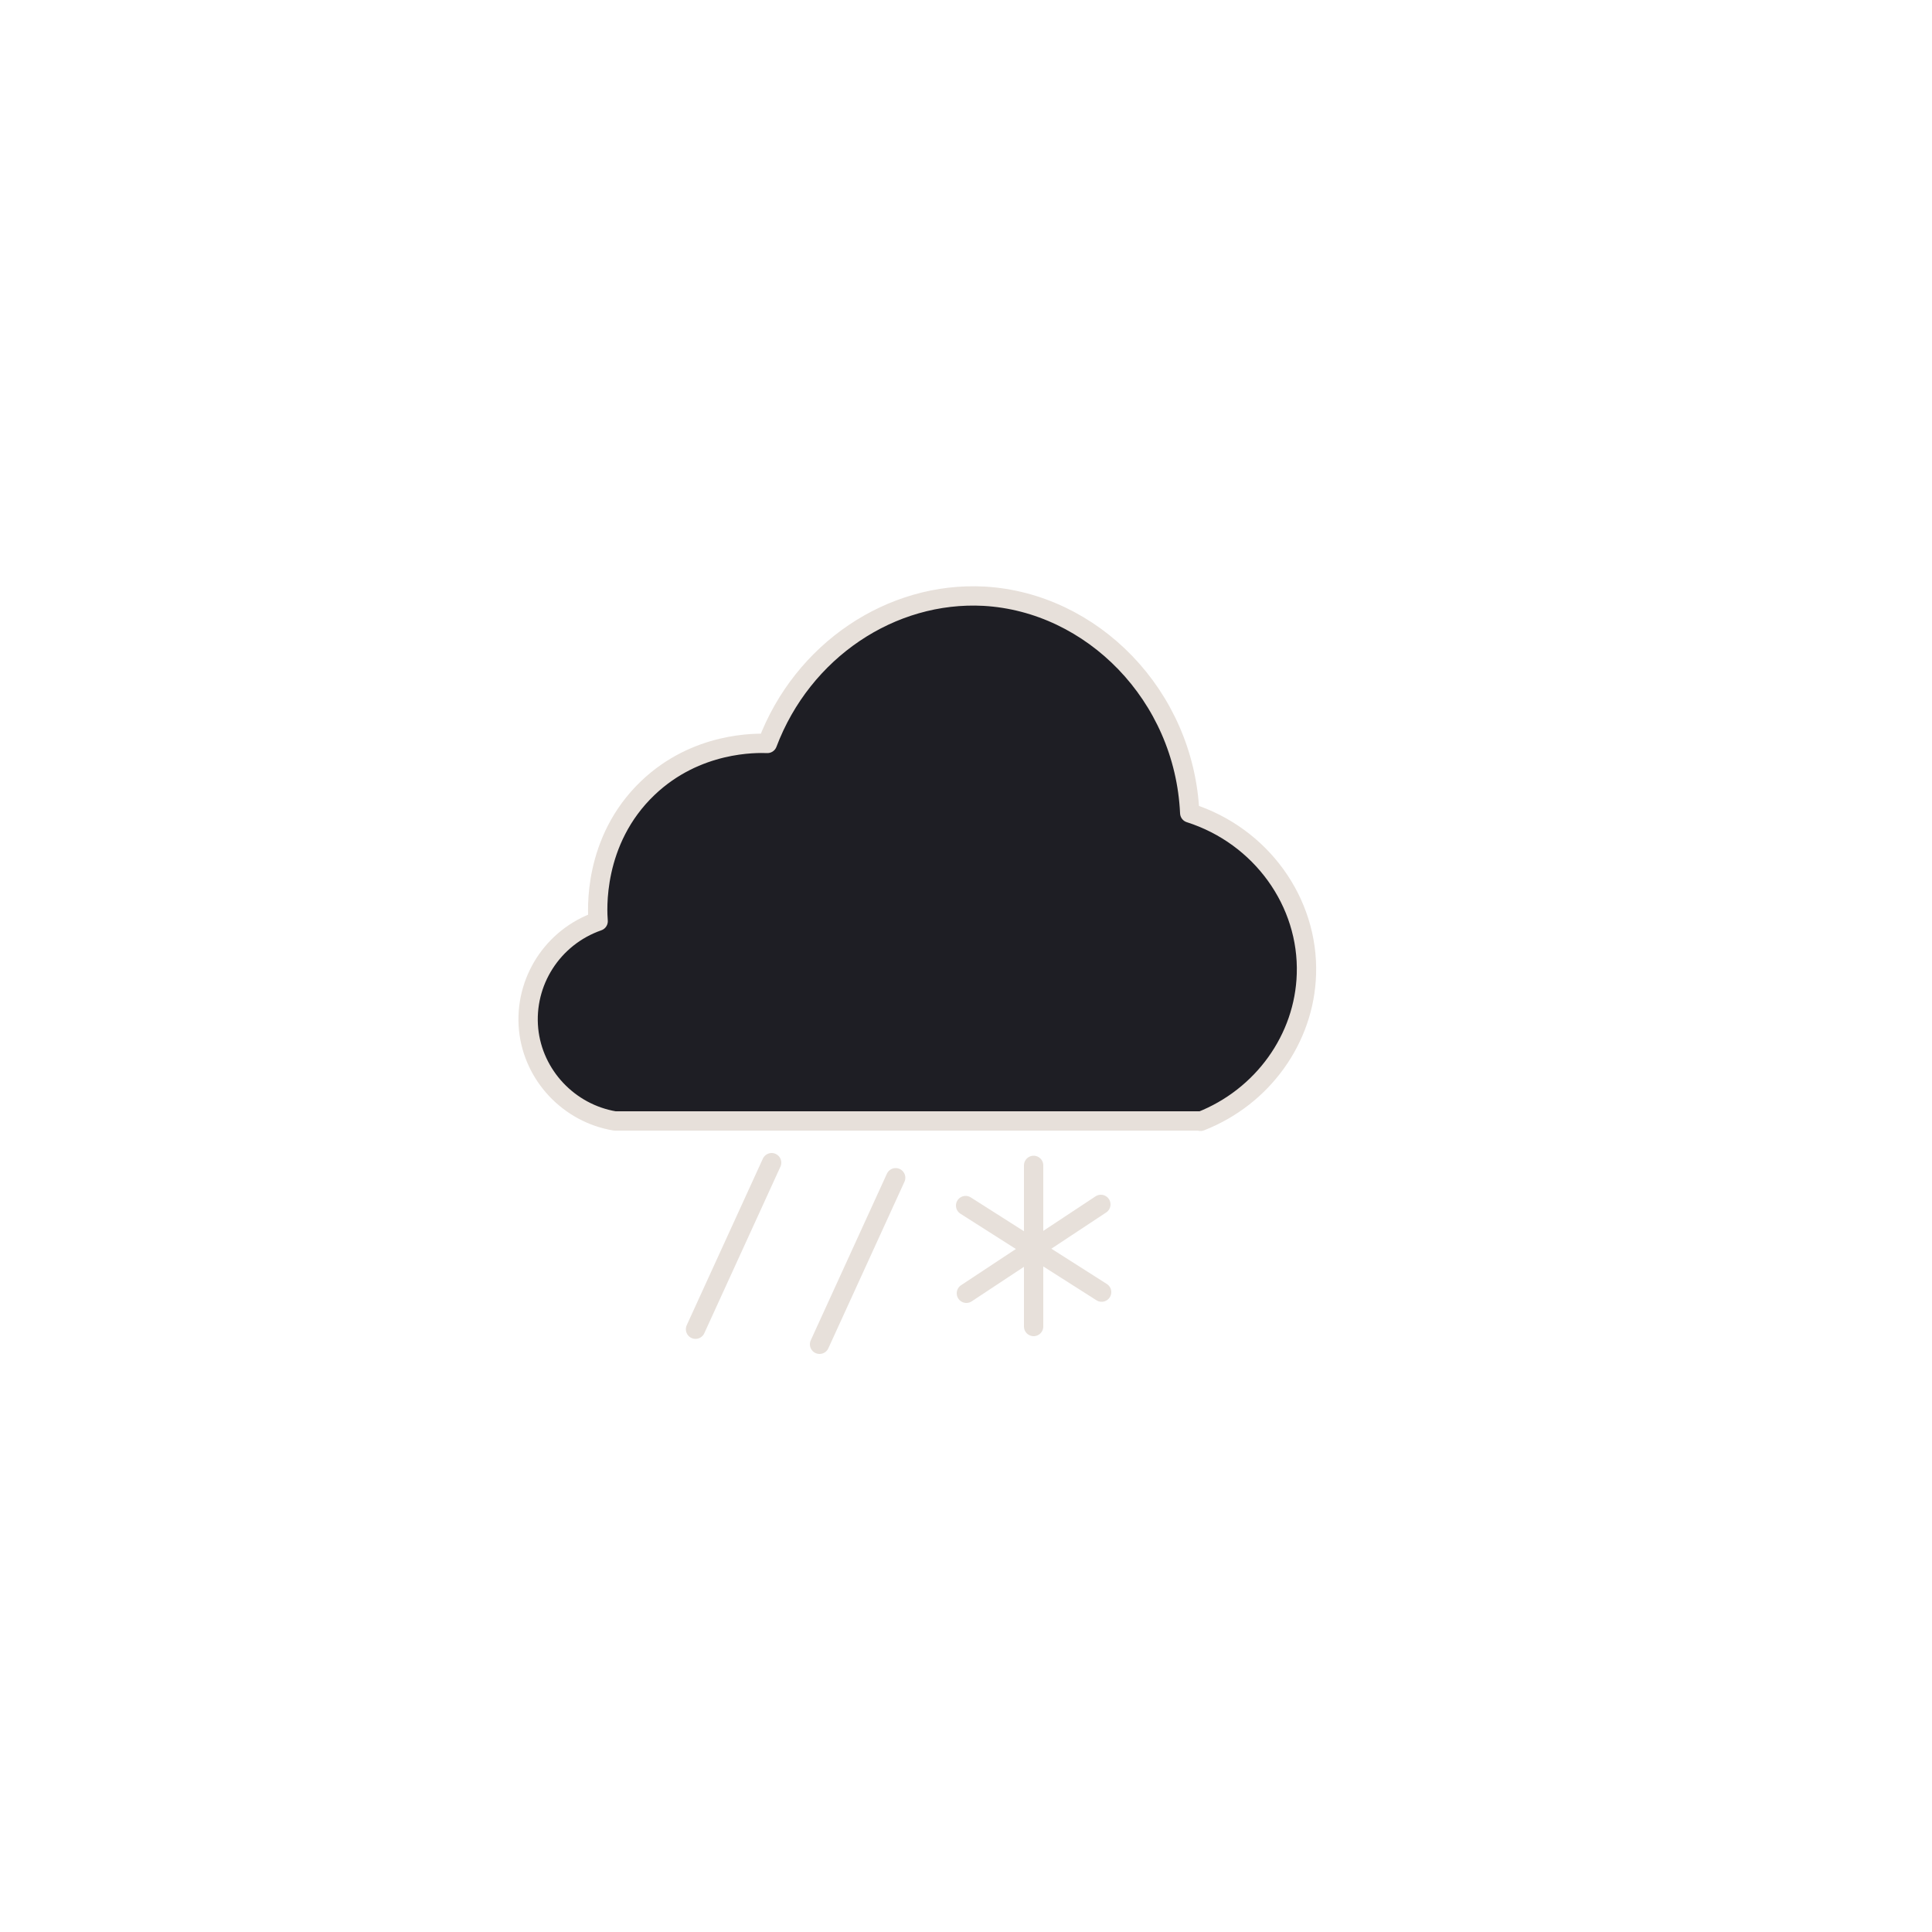 <?xml version="1.0" encoding="UTF-8"?>
<svg id="Layer_3" data-name="Layer 3" xmlns="http://www.w3.org/2000/svg" viewBox="0 0 50 50">
  <defs>
    <style>
      .cls-1 {
        fill: #1e1e24;
        stroke: #e7e0da;
        stroke-linecap: round;
        stroke-linejoin: round;
        stroke-width: .5px;
      }
    </style>
  </defs>
  <path class="cls-1" d="m31.08,29.01h-15.17c-1.19-.2-2.11-1.18-2.23-2.37-.12-1.23.62-2.39,1.8-2.8-.02-.24-.15-2.08,1.29-3.45,1.26-1.2,2.81-1.16,3.09-1.15.91-2.41,3.21-3.94,5.61-3.81,2.79.16,5.18,2.56,5.32,5.61,1.85.59,3.08,2.31,3.02,4.17-.05,1.67-1.13,3.18-2.74,3.81Z"/>
  <line class="cls-1" x1="23.18" y1="30.48" x2="21.21" y2="34.79"/>
  <line class="cls-1" x1="19.97" y1="30.09" x2="18" y2="34.4"/>
  <g>
    <line class="cls-1" x1="26.75" y1="30.16" x2="26.75" y2="34.33"/>
    <line class="cls-1" x1="24.99" y1="31.2" x2="28.51" y2="33.44"/>
    <line class="cls-1" x1="28.49" y1="31.17" x2="25.01" y2="33.47"/>
  </g>
</svg>
